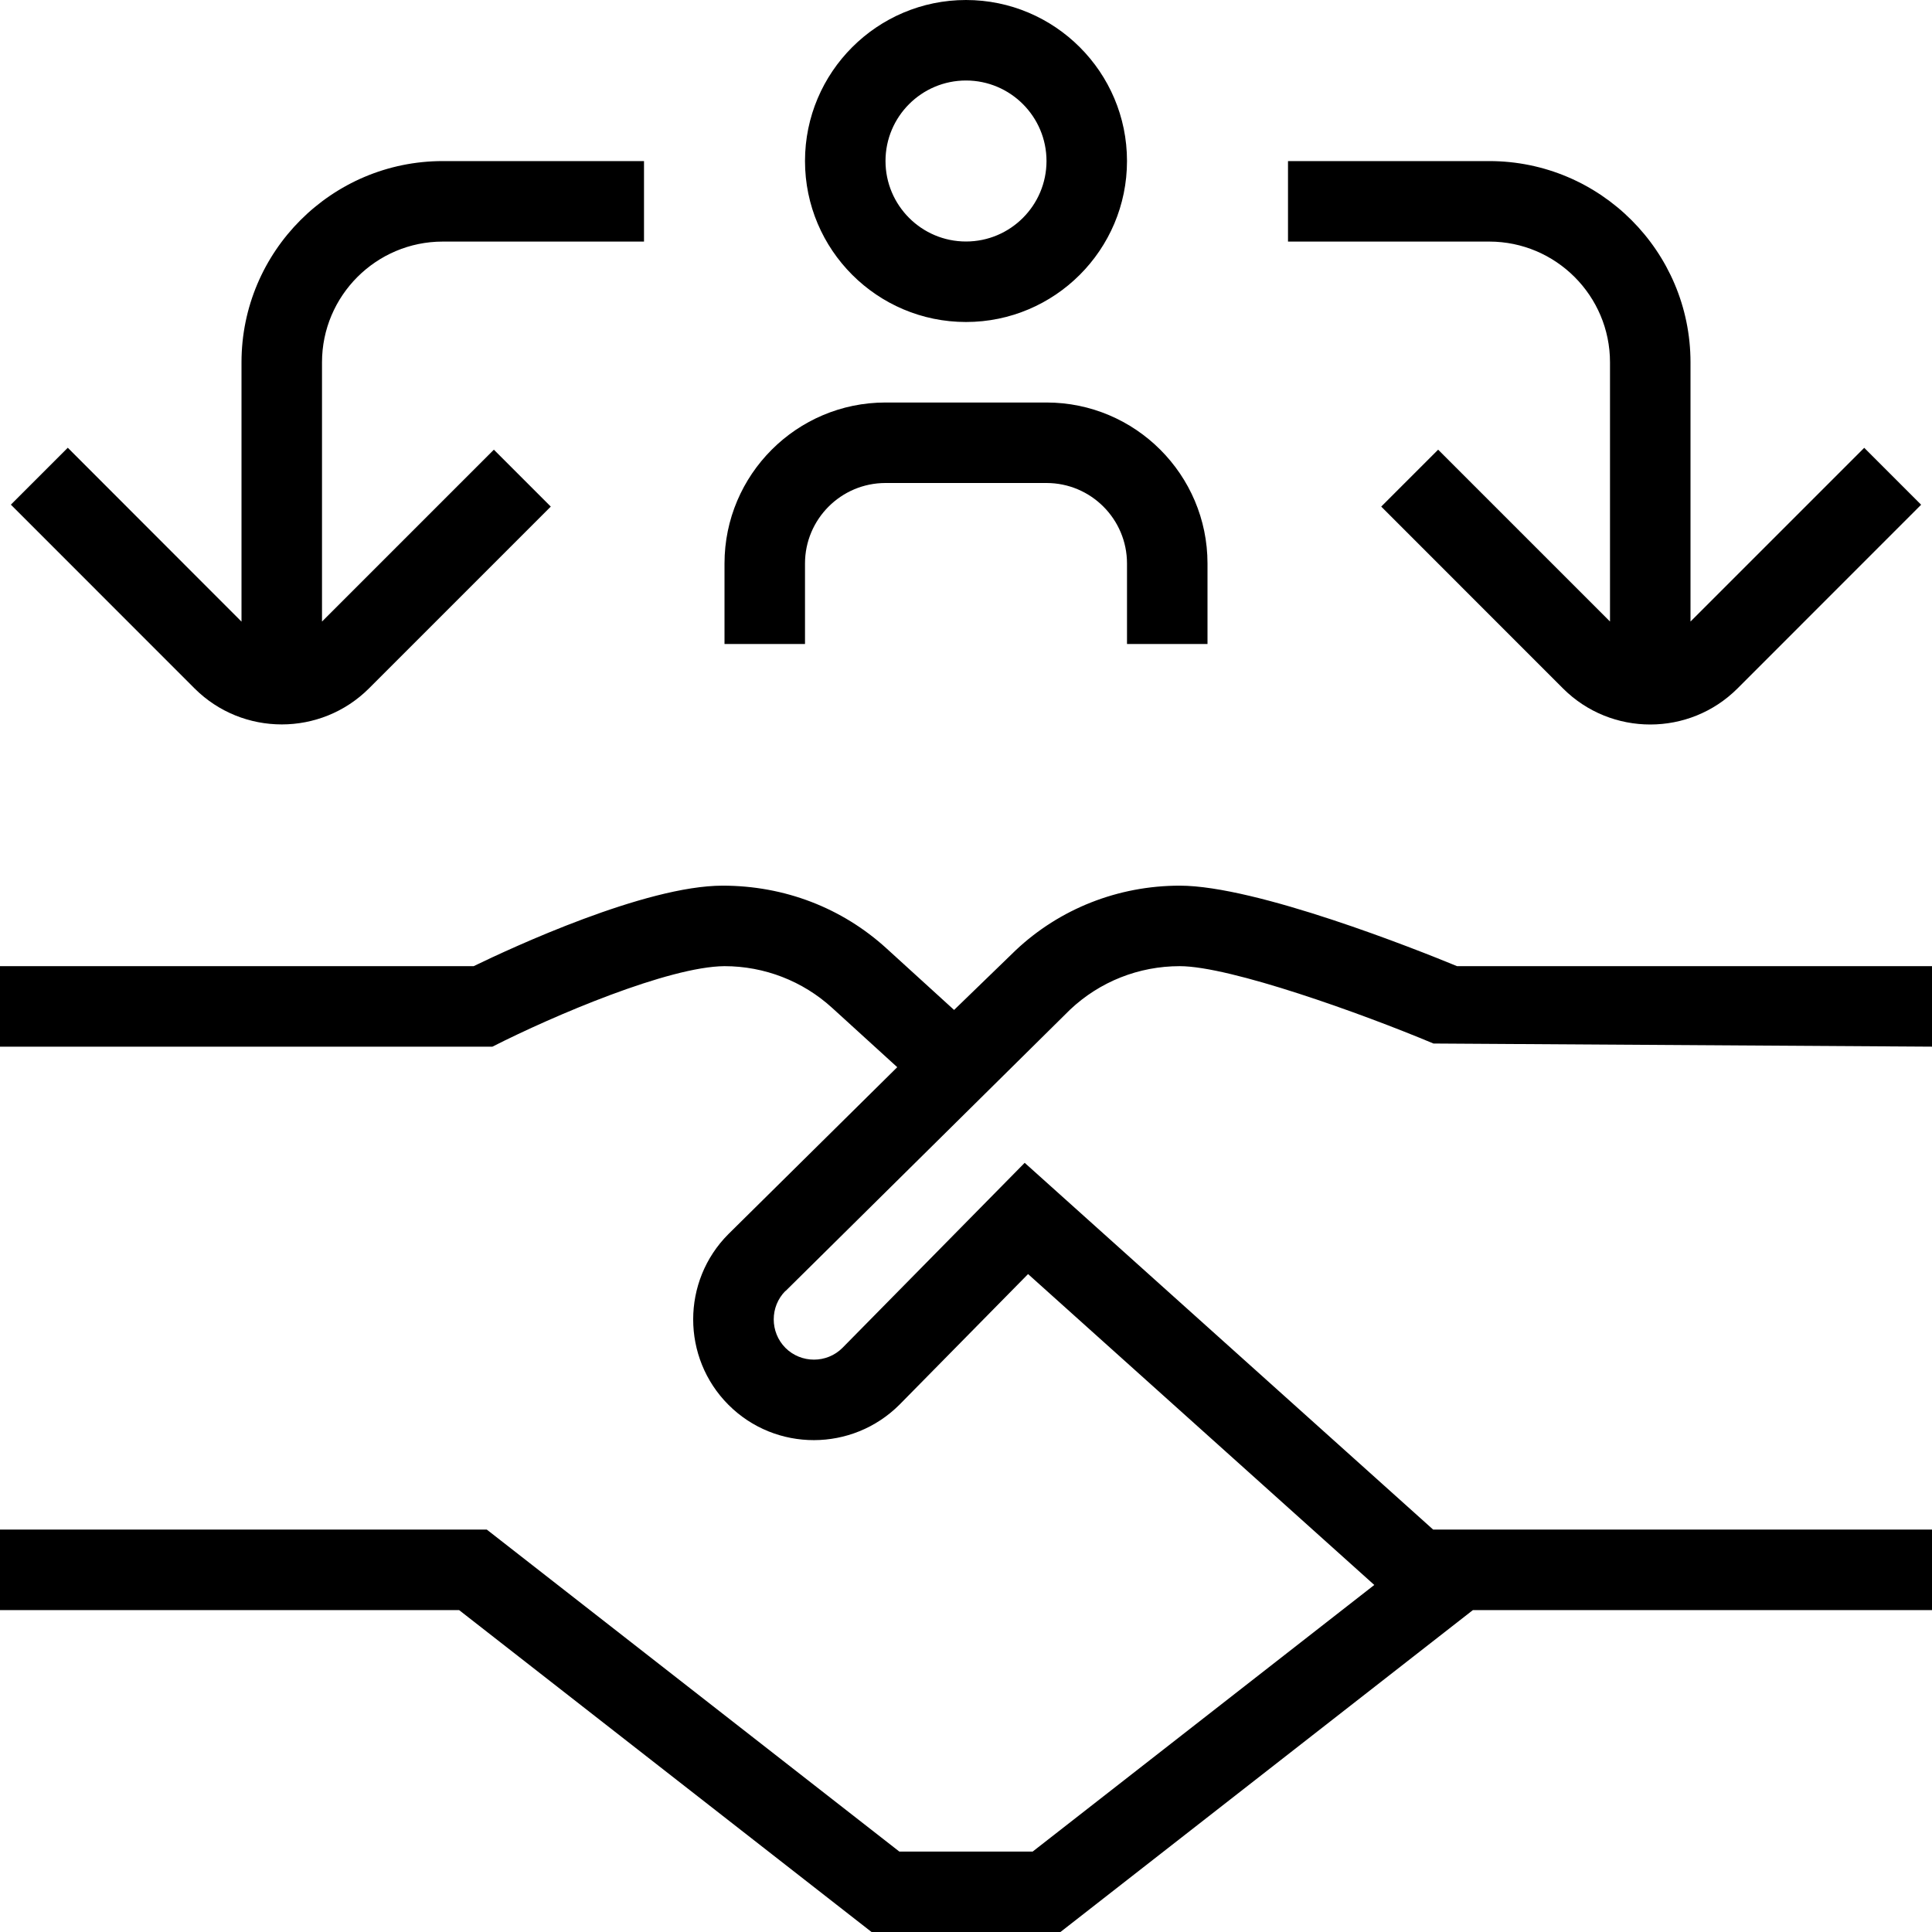 <svg id="Layer_1" viewBox="0 0 24 24" xmlns="http://www.w3.org/2000/svg" data-name="Layer 1"><path d="m9.757 16.036c-.194.195-.194.512 0 .708.196.195.514.194.708 0l2.264-2.299 5.074 4.556h6.197v1h-5.703l-5.125 4h-2.344l-5.125-4h-5.703v-1h6.047l5.125 4h1.656l4.244-3.312-4.301-3.862-1.597 1.622c-.586.586-1.539.589-2.125.002-.584-.585-.584-1.537 0-2.121l2.097-2.073-.809-.737c-.366-.334-.842-.518-1.338-.518-.693.006-2.12.613-2.882 1h-6.117v-1h5.884c.47-.228 2.131-1 3.093-1 .769 0 1.483.276 2.035.779l.84.765.765-.741c.546-.515 1.273-.803 2.038-.803.952 0 2.943.793 3.445 1h5.9v1l-6.193-.039c-.886-.372-2.525-.961-3.152-.961-.509 0-.993.192-1.362.54l-3.535 3.496zm10.243-11.536v3.221l-2.135-2.135-.707.707 2.259 2.26c.299.298.69.447 1.083.447s.784-.149 1.083-.447l2.282-2.283-.707-.707-2.158 2.158v-3.22c0-1.378-1.121-2.5-2.5-2.5h-2.5v1h2.5c.827 0 1.5.673 1.5 1.5zm-10 2.5c0-.551.448-1 1-1h2c.552 0 1 .449 1 1v1h1v-1c0-1.103-.897-2-2-2h-2c-1.103 0-2 .897-2 2v1h1zm-6.5 1.999c.392 0 .784-.149 1.083-.447l2.259-2.259-.707-.707-2.135 2.135v-3.22c0-.827.673-1.5 1.5-1.5h2.5v-1h-2.5c-1.379 0-2.5 1.122-2.5 2.5v3.221l-2.158-2.16-.707.707 2.282 2.283c.299.298.69.447 1.083.447zm6.5-6.999c0-1.103.897-2 2-2s2 .897 2 2-.897 2-2 2-2-.897-2-2zm1 0c0 .551.448 1 1 1s1-.449 1-1-.448-1-1-1-1 .449-1 1z"/></svg>